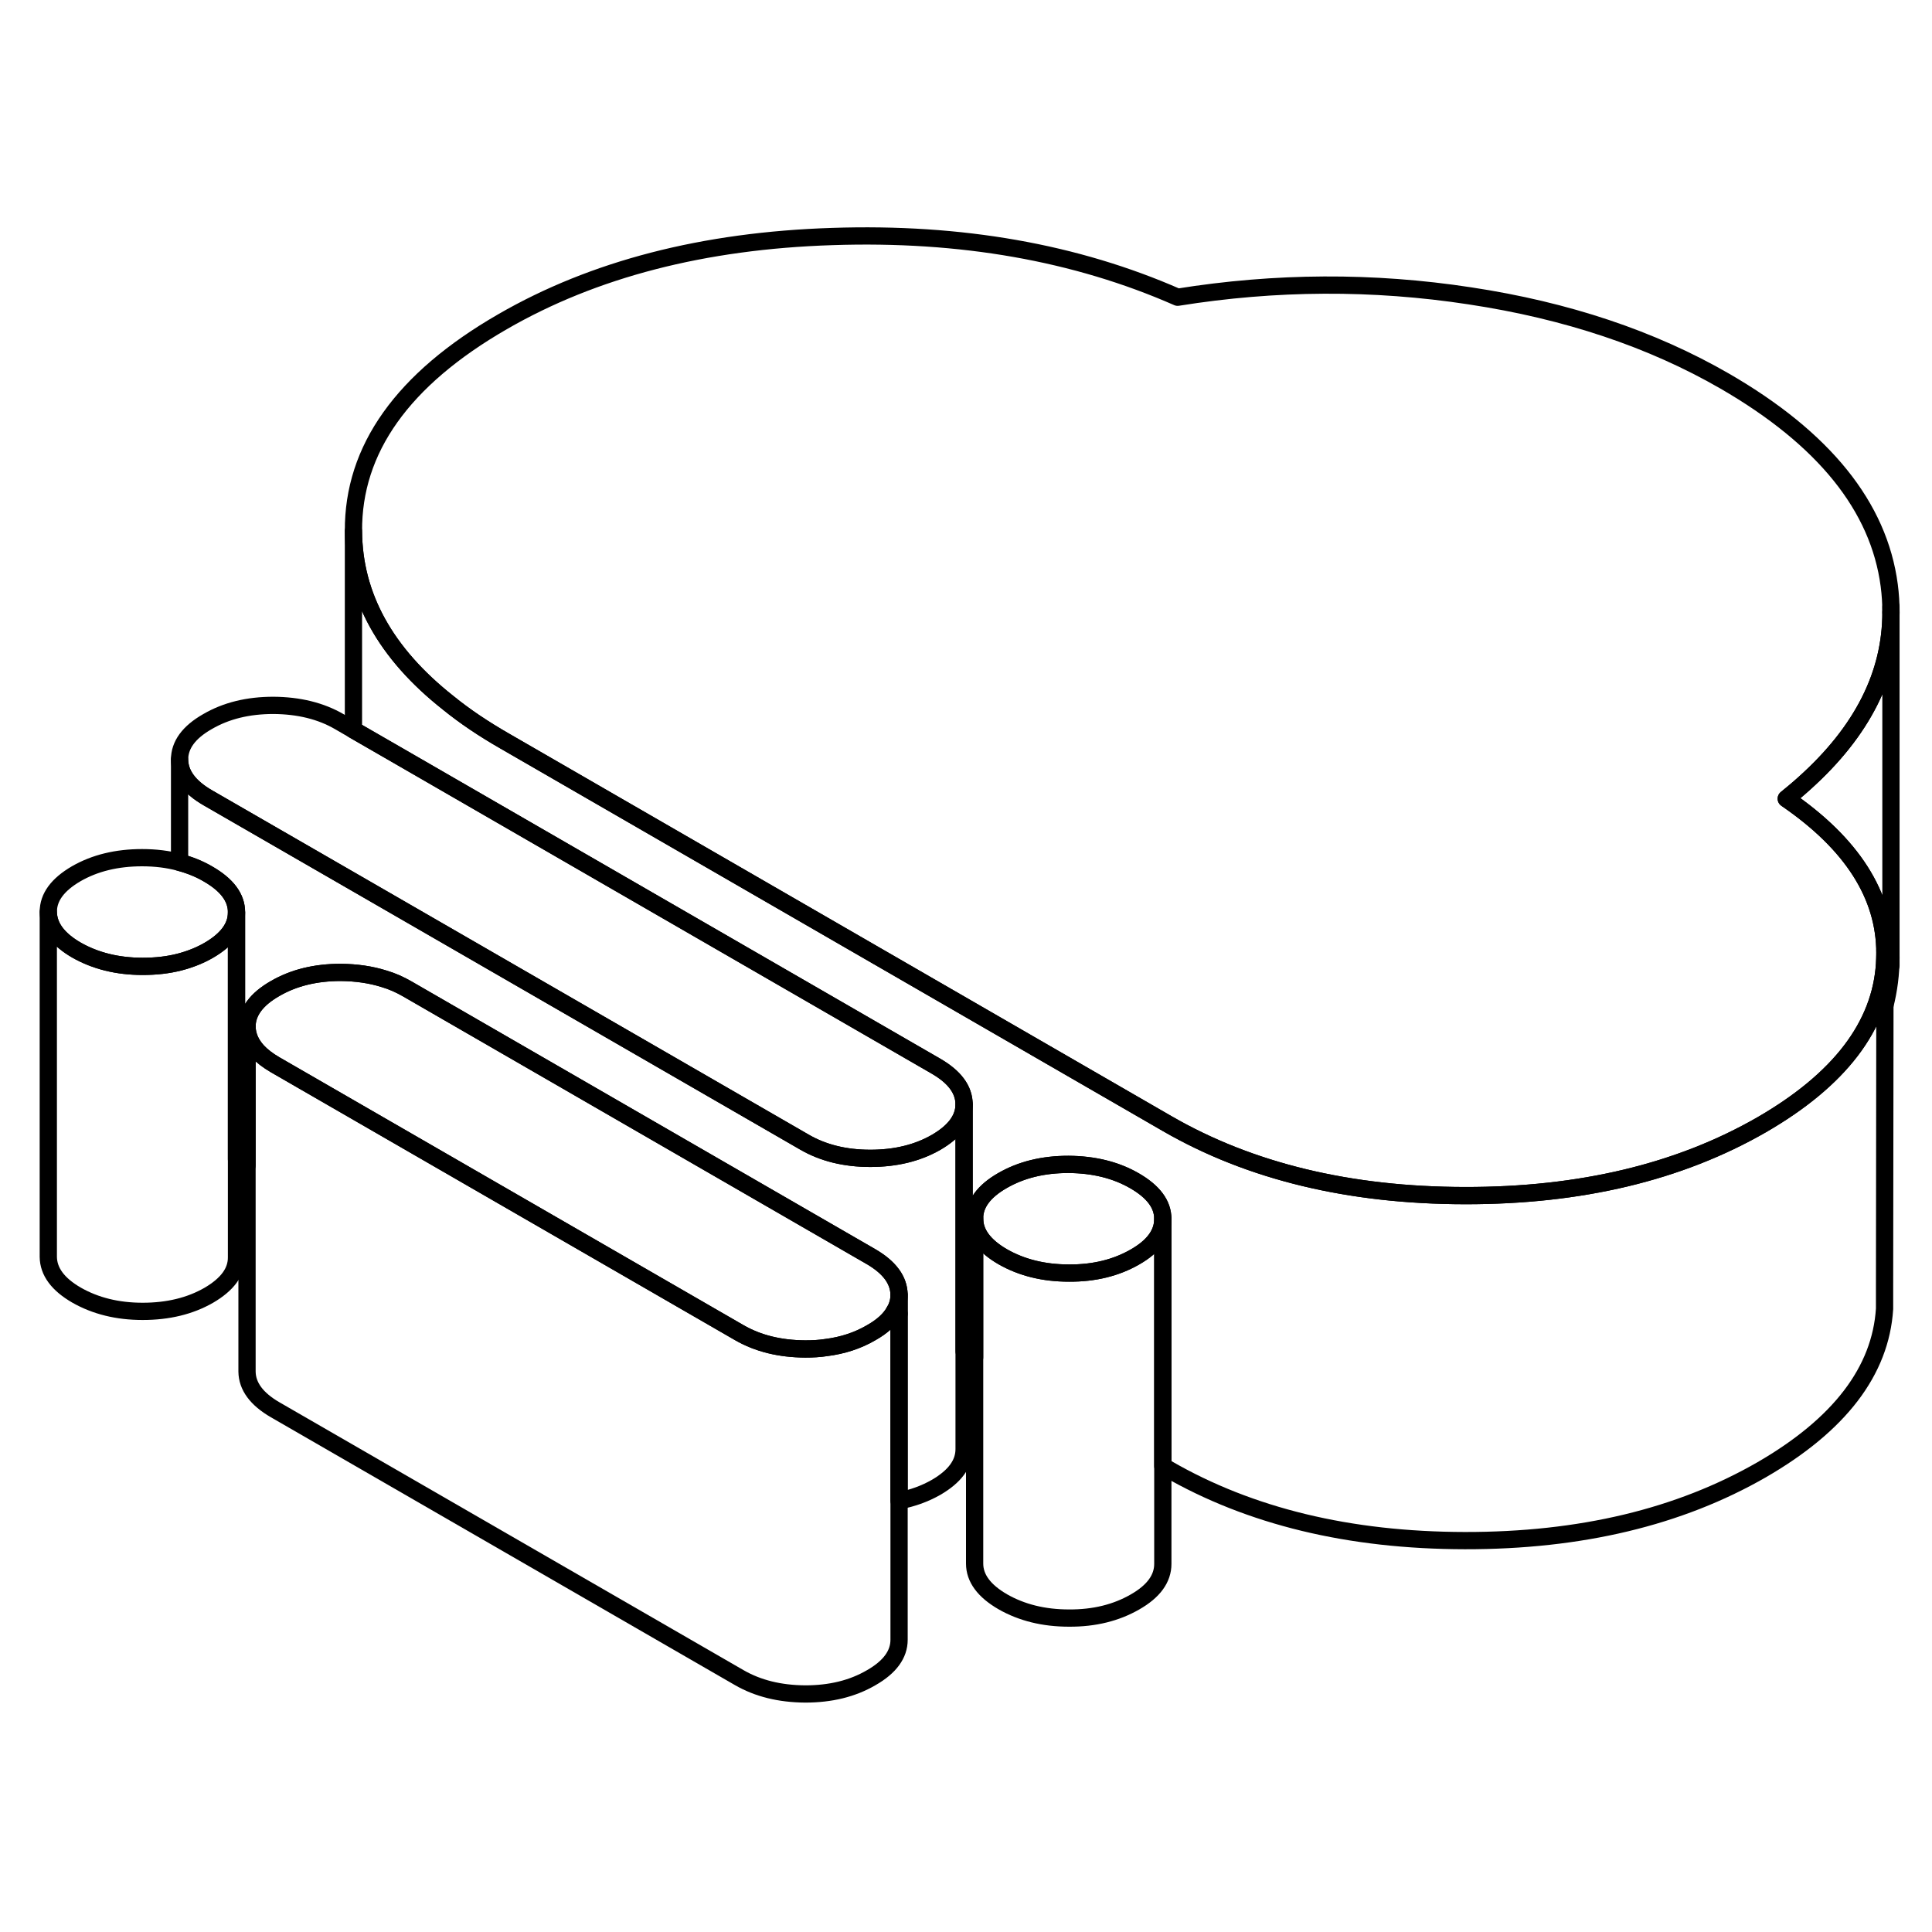 <svg width="24" height="24" viewBox="0 0 112 90" fill="none" xmlns="http://www.w3.org/2000/svg" stroke-width="1px" stroke-linecap="round" stroke-linejoin="round">
    <path d="M51.86 65.011L52.12 65.161V64.061C52.12 64.391 52.04 64.711 51.86 65.011Z" stroke="currentColor" stroke-linejoin="round"/>
    <path d="M67.41 59.661V79.661C67.41 80.511 66.88 81.251 65.79 81.871C64.71 82.491 63.44 82.811 61.97 82.801C60.5 82.801 59.23 82.481 58.14 81.861C57.05 81.231 56.5 80.491 56.5 79.641V59.641C56.5 60.491 57.05 61.231 58.14 61.861C59.23 62.481 60.5 62.801 61.97 62.801C63.44 62.811 64.71 62.491 65.79 61.871C66.88 61.251 67.41 60.511 67.41 59.661Z" stroke="currentColor" stroke-linejoin="round"/>
    <path d="M109.62 24.501V44.501C109.62 45.451 109.5 46.381 109.27 47.291V44.261C109.27 40.891 107.36 37.911 103.55 35.301C103.92 35.001 104.28 34.701 104.62 34.391C107.96 31.391 109.62 28.091 109.62 24.501Z" stroke="currentColor" stroke-linejoin="round"/>
    <path d="M67.41 59.661C67.41 60.511 66.88 61.251 65.79 61.871C64.71 62.491 63.44 62.811 61.97 62.801C60.5 62.801 59.23 62.481 58.14 61.861C57.05 61.231 56.5 60.491 56.5 59.641C56.49 58.801 57.03 58.061 58.11 57.441C59.2 56.811 60.47 56.501 61.94 56.501C63.4 56.511 64.68 56.821 65.77 57.451C66.86 58.081 67.41 58.811 67.41 59.661Z" stroke="currentColor" stroke-linejoin="round"/>
    <path d="M52.12 64.061C52.12 64.391 52.04 64.711 51.86 65.011C51.61 65.471 51.16 65.891 50.5 66.261C49.73 66.711 48.85 67.001 47.88 67.121C47.49 67.181 47.1 67.201 46.68 67.201C45.21 67.191 43.94 66.881 42.85 66.251L15.96 50.731C15.53 50.481 15.19 50.221 14.93 49.941C14.53 49.501 14.33 49.031 14.32 48.511C14.32 47.671 14.86 46.931 15.94 46.311C17.02 45.681 18.29 45.371 19.76 45.371C20.67 45.381 21.5 45.501 22.26 45.741C22.74 45.881 23.18 46.081 23.6 46.321L50.48 61.841C51.57 62.471 52.11 63.211 52.12 64.061Z" stroke="currentColor" stroke-linejoin="round"/>
    <path d="M55.89 53.011C55.89 53.861 55.35 54.591 54.27 55.221C53.19 55.841 51.92 56.151 50.45 56.151C48.98 56.151 47.7 55.831 46.62 55.201L20.51 40.131L12.05 35.251C10.96 34.621 10.42 33.881 10.41 33.031C10.41 32.191 10.94 31.451 12.03 30.831C13.11 30.201 14.38 29.891 15.85 29.891C17.32 29.901 18.6 30.211 19.68 30.841L20.49 31.311L22.97 32.741L54.25 50.801C55.34 51.431 55.88 52.161 55.89 53.011Z" stroke="currentColor" stroke-linejoin="round"/>
    <path d="M109.27 44.261V44.281C109.27 44.481 109.26 44.671 109.25 44.871C109.02 48.481 106.641 51.591 102.131 54.201C97.351 56.951 91.62 58.321 84.92 58.311C78.22 58.301 72.47 56.911 67.67 54.141L29.261 31.961C28.041 31.261 26.951 30.531 25.991 29.751C22.34 26.871 20.511 23.551 20.491 19.791C20.46 15.041 23.341 10.991 29.131 7.651C34.411 4.601 40.781 2.951 48.251 2.711C55.711 2.461 62.38 3.641 68.27 6.231C73.941 5.321 79.59 5.291 85.21 6.151C90.83 7.001 95.751 8.651 99.981 11.091C105.74 14.421 108.92 18.371 109.52 22.931C109.59 23.461 109.621 23.981 109.621 24.501C109.621 28.091 107.961 31.391 104.621 34.391C104.281 34.701 103.921 35.001 103.551 35.301C107.361 37.911 109.27 40.891 109.27 44.261Z" stroke="currentColor" stroke-linejoin="round"/>
    <path d="M109.27 44.281V47.291L109.25 63.641V64.871C109.02 68.481 106.64 71.591 102.13 74.201C97.35 76.951 91.62 78.321 84.92 78.311C78.22 78.301 72.47 76.911 67.67 74.141L67.41 73.991V59.661C67.41 58.811 66.86 58.081 65.77 57.451C64.68 56.821 63.4 56.511 61.94 56.501C60.47 56.501 59.2 56.811 58.11 57.441C57.03 58.061 56.49 58.801 56.5 59.641V67.691L55.89 67.341V53.011C55.88 52.161 55.34 51.431 54.25 50.801L22.97 32.741L20.49 31.311V19.791C20.51 23.551 22.34 26.871 25.99 29.751C26.95 30.531 28.04 31.261 29.26 31.961L67.67 54.141C72.47 56.911 78.22 58.301 84.92 58.311C91.62 58.321 97.35 56.951 102.13 54.201C106.64 51.591 109.02 48.481 109.25 44.871C109.26 44.671 109.27 44.481 109.27 44.281Z" stroke="currentColor" stroke-linejoin="round"/>
    <path d="M109.271 44.261V44.041" stroke="currentColor" stroke-linejoin="round"/>
    <path d="M109.62 24.501V24.181" stroke="currentColor" stroke-linejoin="round"/>
    <path d="M109.62 44.971V44.501" stroke="currentColor" stroke-linejoin="round"/>
    <path d="M55.89 53.011V73.011C55.89 73.861 55.35 74.591 54.27 75.221C53.62 75.591 52.91 75.851 52.12 76.001V64.061C52.11 63.211 51.57 62.471 50.48 61.841L23.6 46.321C23.18 46.081 22.74 45.881 22.26 45.741C21.5 45.501 20.67 45.381 19.76 45.371C18.29 45.371 17.02 45.681 15.94 46.311C14.86 46.931 14.32 47.671 14.32 48.511V56.561L13.71 56.211V41.881C13.71 41.031 13.16 40.301 12.07 39.671C11.56 39.371 11.01 39.151 10.41 38.991V33.031C10.42 33.881 10.96 34.621 12.05 35.251L20.51 40.131L46.62 55.201C47.7 55.831 48.98 56.151 50.45 56.151C51.92 56.151 53.19 55.841 54.27 55.221C55.35 54.591 55.89 53.861 55.89 53.011Z" stroke="currentColor" stroke-linejoin="round"/>
    <path d="M13.71 41.881V41.901C13.71 42.741 13.17 43.471 12.1 44.091C11.58 44.391 11.02 44.611 10.41 44.771C9.75 44.941 9.04 45.021 8.27 45.021C6.81 45.021 5.53 44.701 4.44 44.081C3.35 43.451 2.81 42.711 2.8 41.861C2.8 41.011 3.34 40.281 4.42 39.651C5.5 39.031 6.77 38.721 8.24 38.721C9.02 38.721 9.74 38.811 10.41 38.991C11.01 39.151 11.56 39.371 12.07 39.671C13.16 40.301 13.71 41.031 13.71 41.881Z" stroke="currentColor" stroke-linejoin="round"/>
    <path d="M52.12 65.161V84.061C52.12 84.901 51.59 85.641 50.5 86.261C49.42 86.891 48.15 87.201 46.68 87.201C45.21 87.191 43.94 86.881 42.85 86.251L15.96 70.731C14.87 70.101 14.33 69.361 14.32 68.511V48.511C14.33 49.031 14.53 49.501 14.93 49.941C15.19 50.221 15.53 50.481 15.96 50.731L42.85 66.251C43.94 66.881 45.21 67.191 46.68 67.201C47.1 67.201 47.49 67.181 47.88 67.121C48.85 67.001 49.73 66.711 50.5 66.261C51.16 65.891 51.61 65.471 51.86 65.011L52.12 65.161Z" stroke="currentColor" stroke-linejoin="round"/>
    <path d="M13.71 41.901V61.881C13.72 62.731 13.18 63.461 12.1 64.091C11.02 64.711 9.74 65.021 8.27 65.021C6.8 65.021 5.53 64.701 4.44 64.081C3.35 63.451 2.81 62.711 2.8 61.861V41.861C2.81 42.711 3.35 43.451 4.44 44.081C5.53 44.701 6.81 45.021 8.27 45.021C9.04 45.021 9.75 44.941 10.41 44.771C11.02 44.611 11.58 44.391 12.1 44.091C13.17 43.471 13.71 42.741 13.71 41.901Z" stroke="currentColor" stroke-linejoin="round"/>
</svg>